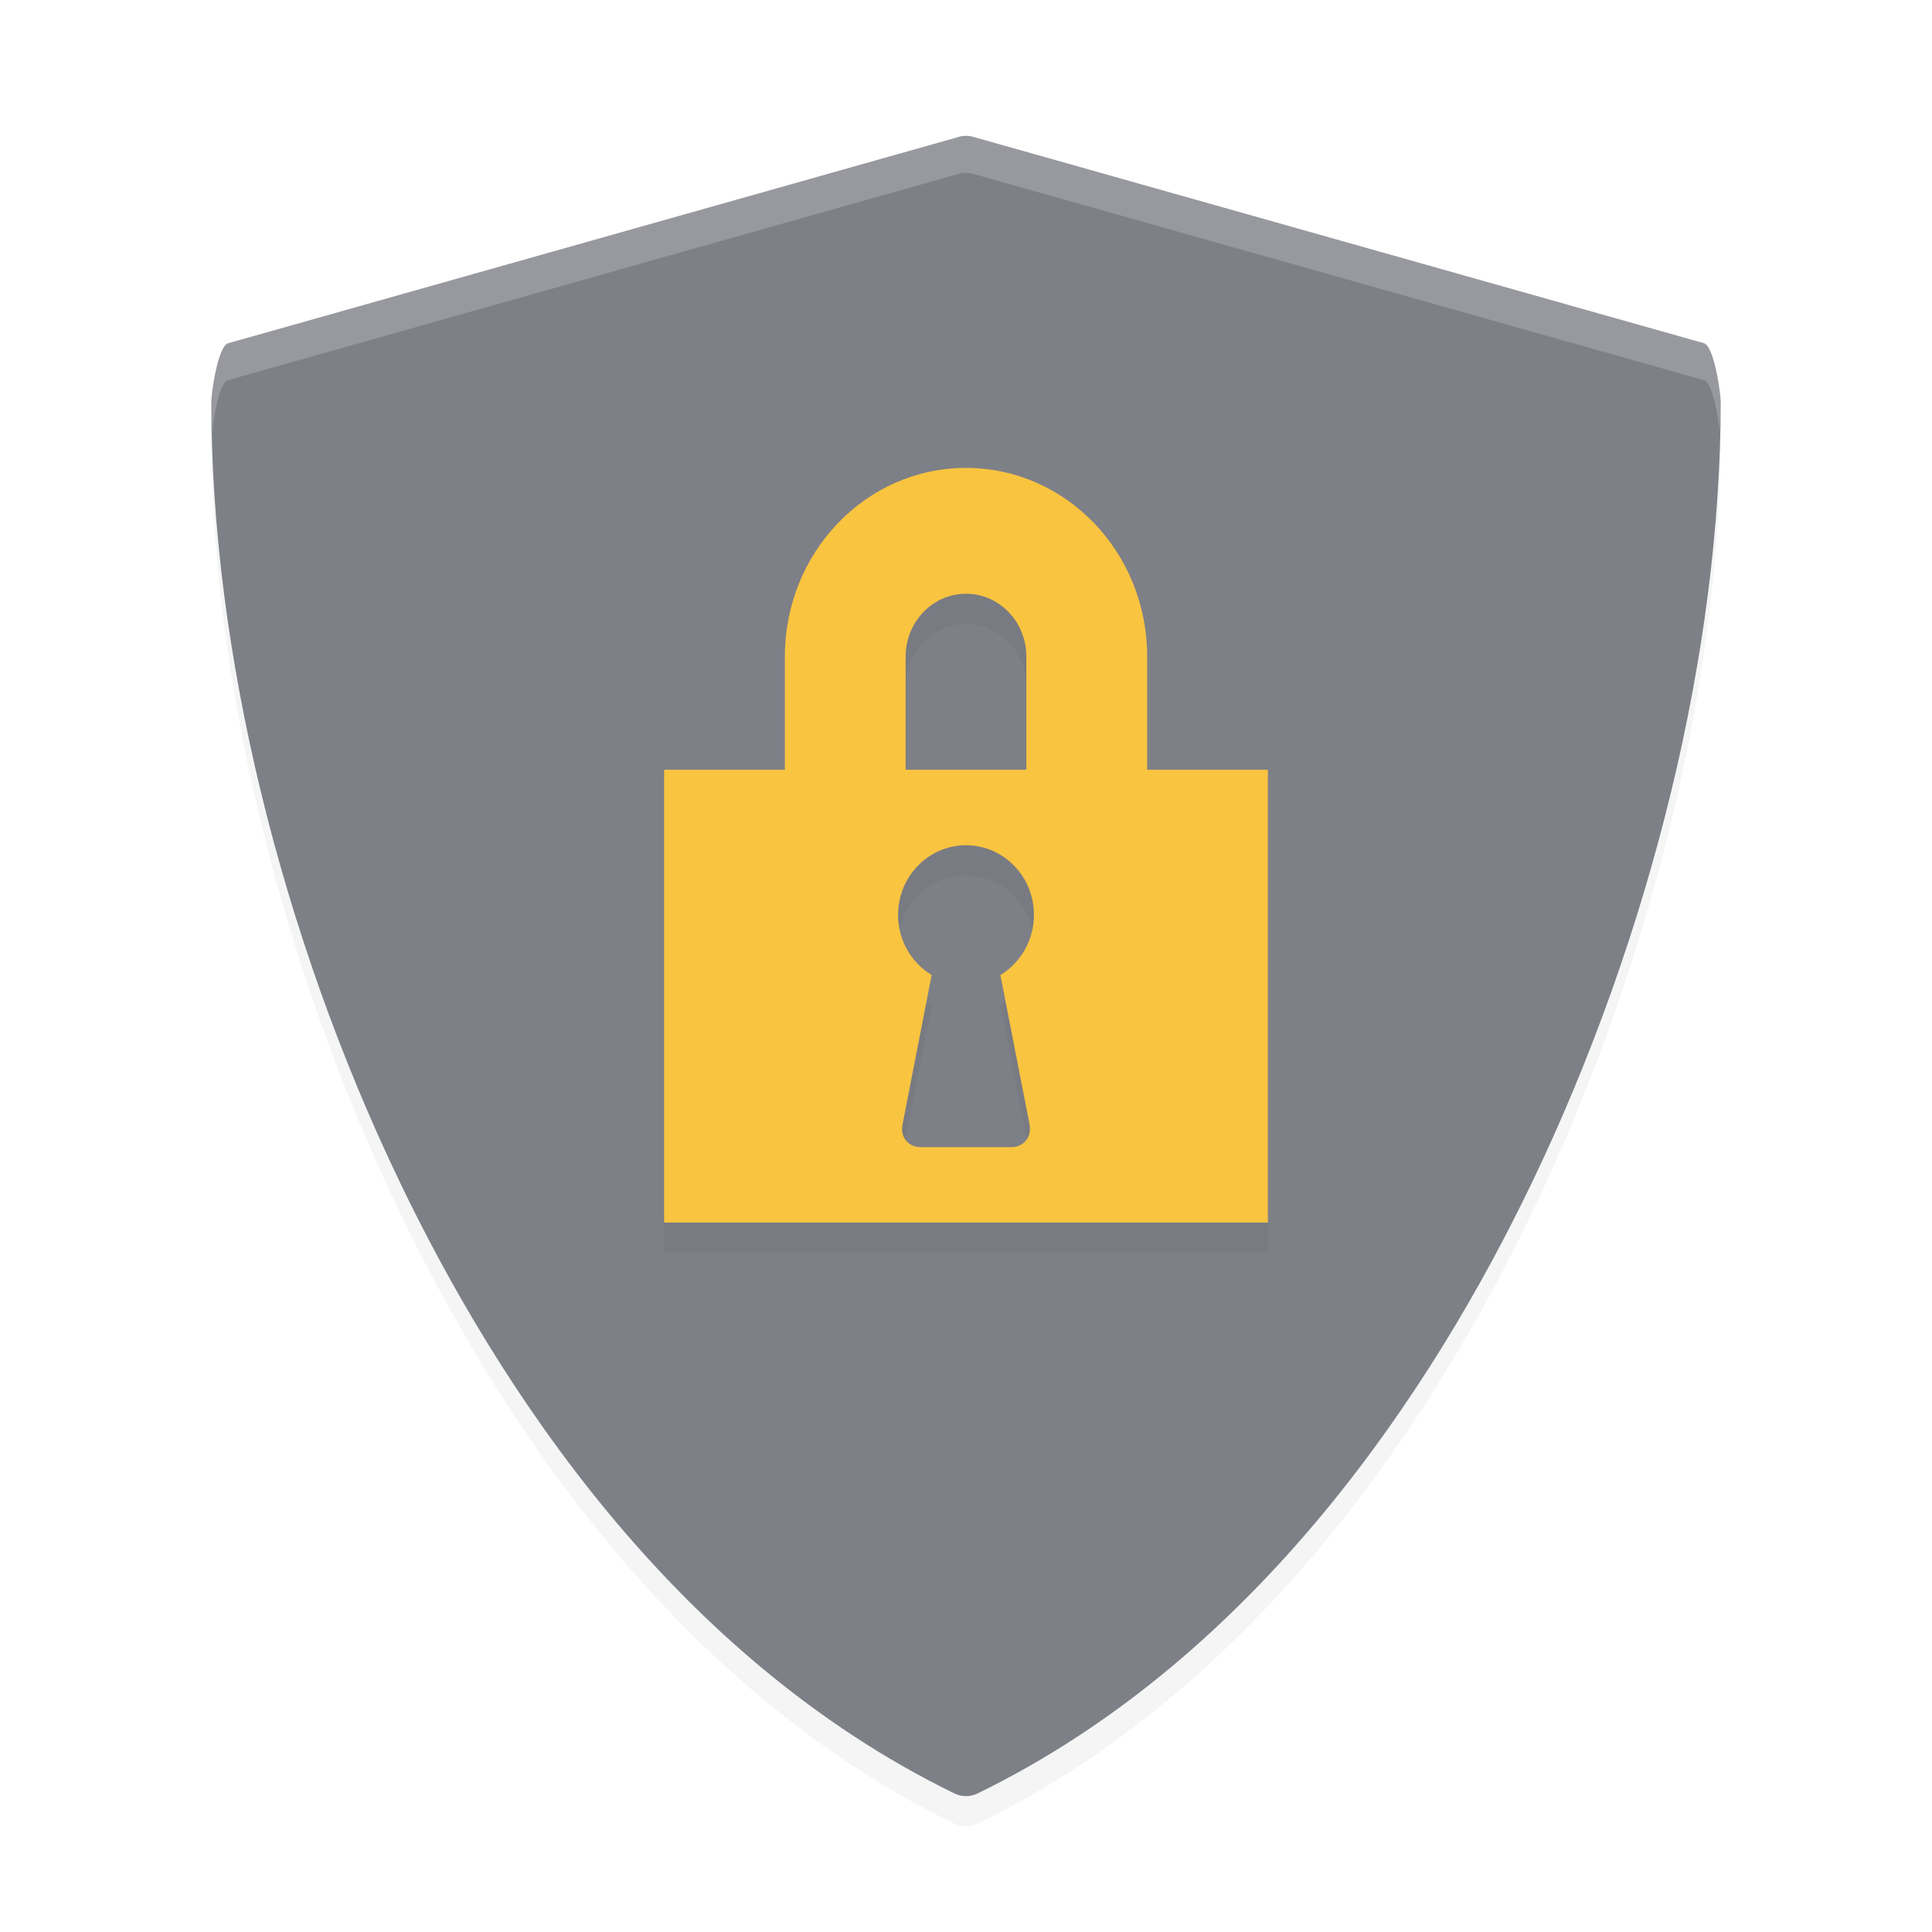 <?xml version="1.0" encoding="UTF-8" standalone="no"?>
<!-- Created with Inkscape (http://www.inkscape.org/) -->

<svg
   xmlns:dc="http://purl.org/dc/elements/1.1/"
   xmlns:cc="http://creativecommons.org/ns#"
   xmlns:rdf="http://www.w3.org/1999/02/22-rdf-syntax-ns#"
   xmlns:svg="http://www.w3.org/2000/svg"
   xmlns="http://www.w3.org/2000/svg"
   xmlns:sodipodi="http://sodipodi.sourceforge.net/DTD/sodipodi-0.dtd"
   xmlns:inkscape="http://www.inkscape.org/namespaces/inkscape"
   version="1.1"
   id="svg2"
   width="48"
   height="48"
   viewBox="0 0 48 48"
   sodipodi:docname="crypto.svg"
   inkscape:version="0.92.1 r15371"
   inkscape:export-filename="/home/john/Github/gui-art/icons_debonaire/drafts/jb/crypto.png"
   inkscape:export-xdpi="384"
   inkscape:export-ydpi="384">
  <defs
     id="defs6">
    <style
       id="current-color-scheme"
       type="text/css">
   .ColorScheme-Text { color:#5c616c; } .ColorScheme-Highlight { color:#5294e2; } .ColorScheme-ButtonBackground { color:#d3dae3; }
  </style>
    <style
       id="current-color-scheme-6"
       type="text/css">
   .ColorScheme-Text { color:#5c616c; } .ColorScheme-Highlight { color:#5294e2; } .ColorScheme-ButtonBackground { color:#d3dae3; }
  </style>
    <filter
       inkscape:collect="always"
       style="color-interpolation-filters:sRGB"
       id="filter4657"
       x="-0.013"
       width="1.025"
       y="-0.011"
       height="1.023">
      <feGaussianBlur
         inkscape:collect="always"
         stdDeviation="0.263"
         id="feGaussianBlur4659" />
    </filter>
    <filter
       inkscape:collect="always"
       style="color-interpolation-filters:sRGB"
       id="filter4716"
       x="-0.013"
       width="1.027"
       y="-0.011"
       height="1.022">
      <feGaussianBlur
         inkscape:collect="always"
         stdDeviation="0.113"
         id="feGaussianBlur4718" />
    </filter>
  </defs>
  <sodipodi:namedview
     pagecolor="#ffffff"
     bordercolor="#666666"
     borderopacity="1"
     objecttolerance="10"
     gridtolerance="10"
     guidetolerance="10"
     inkscape:pageopacity="0"
     inkscape:pageshadow="2"
     inkscape:window-width="1362"
     inkscape:window-height="695"
     id="namedview4"
     showgrid="false"
     fit-margin-top="0"
     fit-margin-left="0"
     fit-margin-right="0"
     fit-margin-bottom="0"
     showguides="true"
     inkscape:zoom="11.125"
     inkscape:cx="24"
     inkscape:cy="24"
     inkscape:window-x="0"
     inkscape:window-y="0"
     inkscape:window-maximized="1"
     inkscape:current-layer="svg2"
     inkscape:snap-grids="true" />
  <path
     style="color:#5294e2;opacity:0.2;fill:#000000;stroke-width:3.504;filter:url(#filter4657)"
     d="M 31.728,5.545 7.551,12.373 c -0.33,0.11 -0.551,1.63 -0.551,1.961 0,8.153 2.283,17.587 6.264,25.867 3.229,6.716 9.036,15.674 18.361,20.214 0.118,0.055 0.246,0.086 0.375,0.086 0.13,0 0.258,-0.03 0.377,-0.087 9.323,-4.539 15.13,-13.497 18.359,-20.214 3.982,-8.28 6.264,-17.715 6.264,-25.867 0,-0.331 -0.221,-1.851 -0.55,-1.961 L 32.272,5.544 c -0.178,-0.059 -0.367,-0.059 -0.544,0 z"
     id="path4559-5"
     inkscape:connector-curvature="0"
     transform="scale(0.75)" />
  <path
     style="color:#5294e2;fill:#7e8087;stroke-width:2.628"
     d="M 23.796,3.409 5.663,8.53 c -0.248,0.082 -0.413,1.222 -0.413,1.47 0,6.115 1.712,13.19 4.698,19.4 2.422,5.037 6.777,11.755 13.771,15.161 0.088,0.041 0.185,0.064 0.281,0.064 0.097,0 0.194,-0.022 0.283,-0.065 C 31.275,41.155 35.63,34.437 38.052,29.399 41.038,23.189 42.75,16.113 42.75,9.999 42.75,9.751 42.584,8.611 42.338,8.529 L 24.204,3.408 c -0.133,-0.044 -0.275,-0.044 -0.408,0 z"
     id="path4559"
     inkscape:connector-curvature="0" />
  <path
     style="color:#5c616c;opacity:0.2;fill:#000000;stroke-width:4.082;filter:url(#filter4716)"
     d="m 32,16.5 c -3.315,-5.29e-4 -6.001,2.798 -6,6.25 v 3.75 h -4 v 15 h 20 v -15 H 38.002 V 22.75 C 38.002,19.298 35.315,16.499 32,16.5 Z m 0,4.168 c 1.104,3.47e-4 2,0.932 2,2.082 v 3.75 h -4 v -3.75 c 3.34e-4,-1.15 0.896,-2.082 2,-2.082 z M 32,29 c 1.243,0 2.25,1.032 2.25,2.307 0,0.849 -0.446,1.591 -1.111,1.992 l 0.965,4.949 C 34.184,38.663 33.913,39 33.508,39 h -3.014 c -0.41,0 -0.68,-0.331 -0.598,-0.752 l 0.965,-4.949 C 30.196,32.898 29.75,32.155 29.75,31.307 29.75,30.032 30.757,29 32,29 Z"
     id="path4526-9-2"
     inkscape:connector-curvature="0"
     transform="scale(0.75)" />
  <path
     style="color:#5c616c;opacity:1;fill:#f9c440;stroke-width:3.062"
     d="m 24,11.625 c -2.486,-3.97e-4 -4.5,2.098 -4.5,4.688 v 2.812 h -3 v 11.25 h 15 V 19.125 H 28.501 V 16.312 C 28.502,13.723 26.486,11.625 24,11.625 Z m 0,3.126 c 0.828,2.6e-4 1.5,0.699 1.5,1.562 v 2.812 h -3 v -2.812 c 2.5e-4,-0.863 0.672,-1.561 1.5,-1.562 z M 24,21 c 0.932,0 1.688,0.774 1.688,1.73 0,0.636 -0.335,1.193 -0.833,1.494 l 0.724,3.712 C 25.638,28.247 25.434,28.5 25.131,28.5 h -2.26 c -0.308,0 -0.51,-0.248 -0.448,-0.564 l 0.724,-3.712 C 22.647,23.923 22.312,23.366 22.312,22.73 22.312,21.774 23.068,21 24,21 Z"
     id="path4526-9"
     inkscape:connector-curvature="0" />
  <path
     style="color:#5294e2;opacity:0.2;fill:#ffffff;fill-opacity:1;stroke-width:2.628"
     d="m 24,3.375 c -0.068,0 -0.139,0.012 -0.205,0.034 L 5.663,8.529 c -0.248,0.082 -0.413,1.222 -0.413,1.47 0,0.242 0.021,0.494 0.026,0.739 C 5.308,10.363 5.443,9.519 5.663,9.446 L 23.795,4.326 c 0.133,-0.044 0.275,-0.044 0.407,0 l 18.134,5.12 c 0.219,0.073 0.355,0.917 0.387,1.293 0.005,-0.245 0.026,-0.497 0.026,-0.739 0,-0.248 -0.167,-1.387 -0.413,-1.47 L 24.203,3.409 C 24.136,3.387 24.069,3.375 24,3.375 Z"
     id="path4559-7"
     inkscape:connector-curvature="0" />
</svg>
